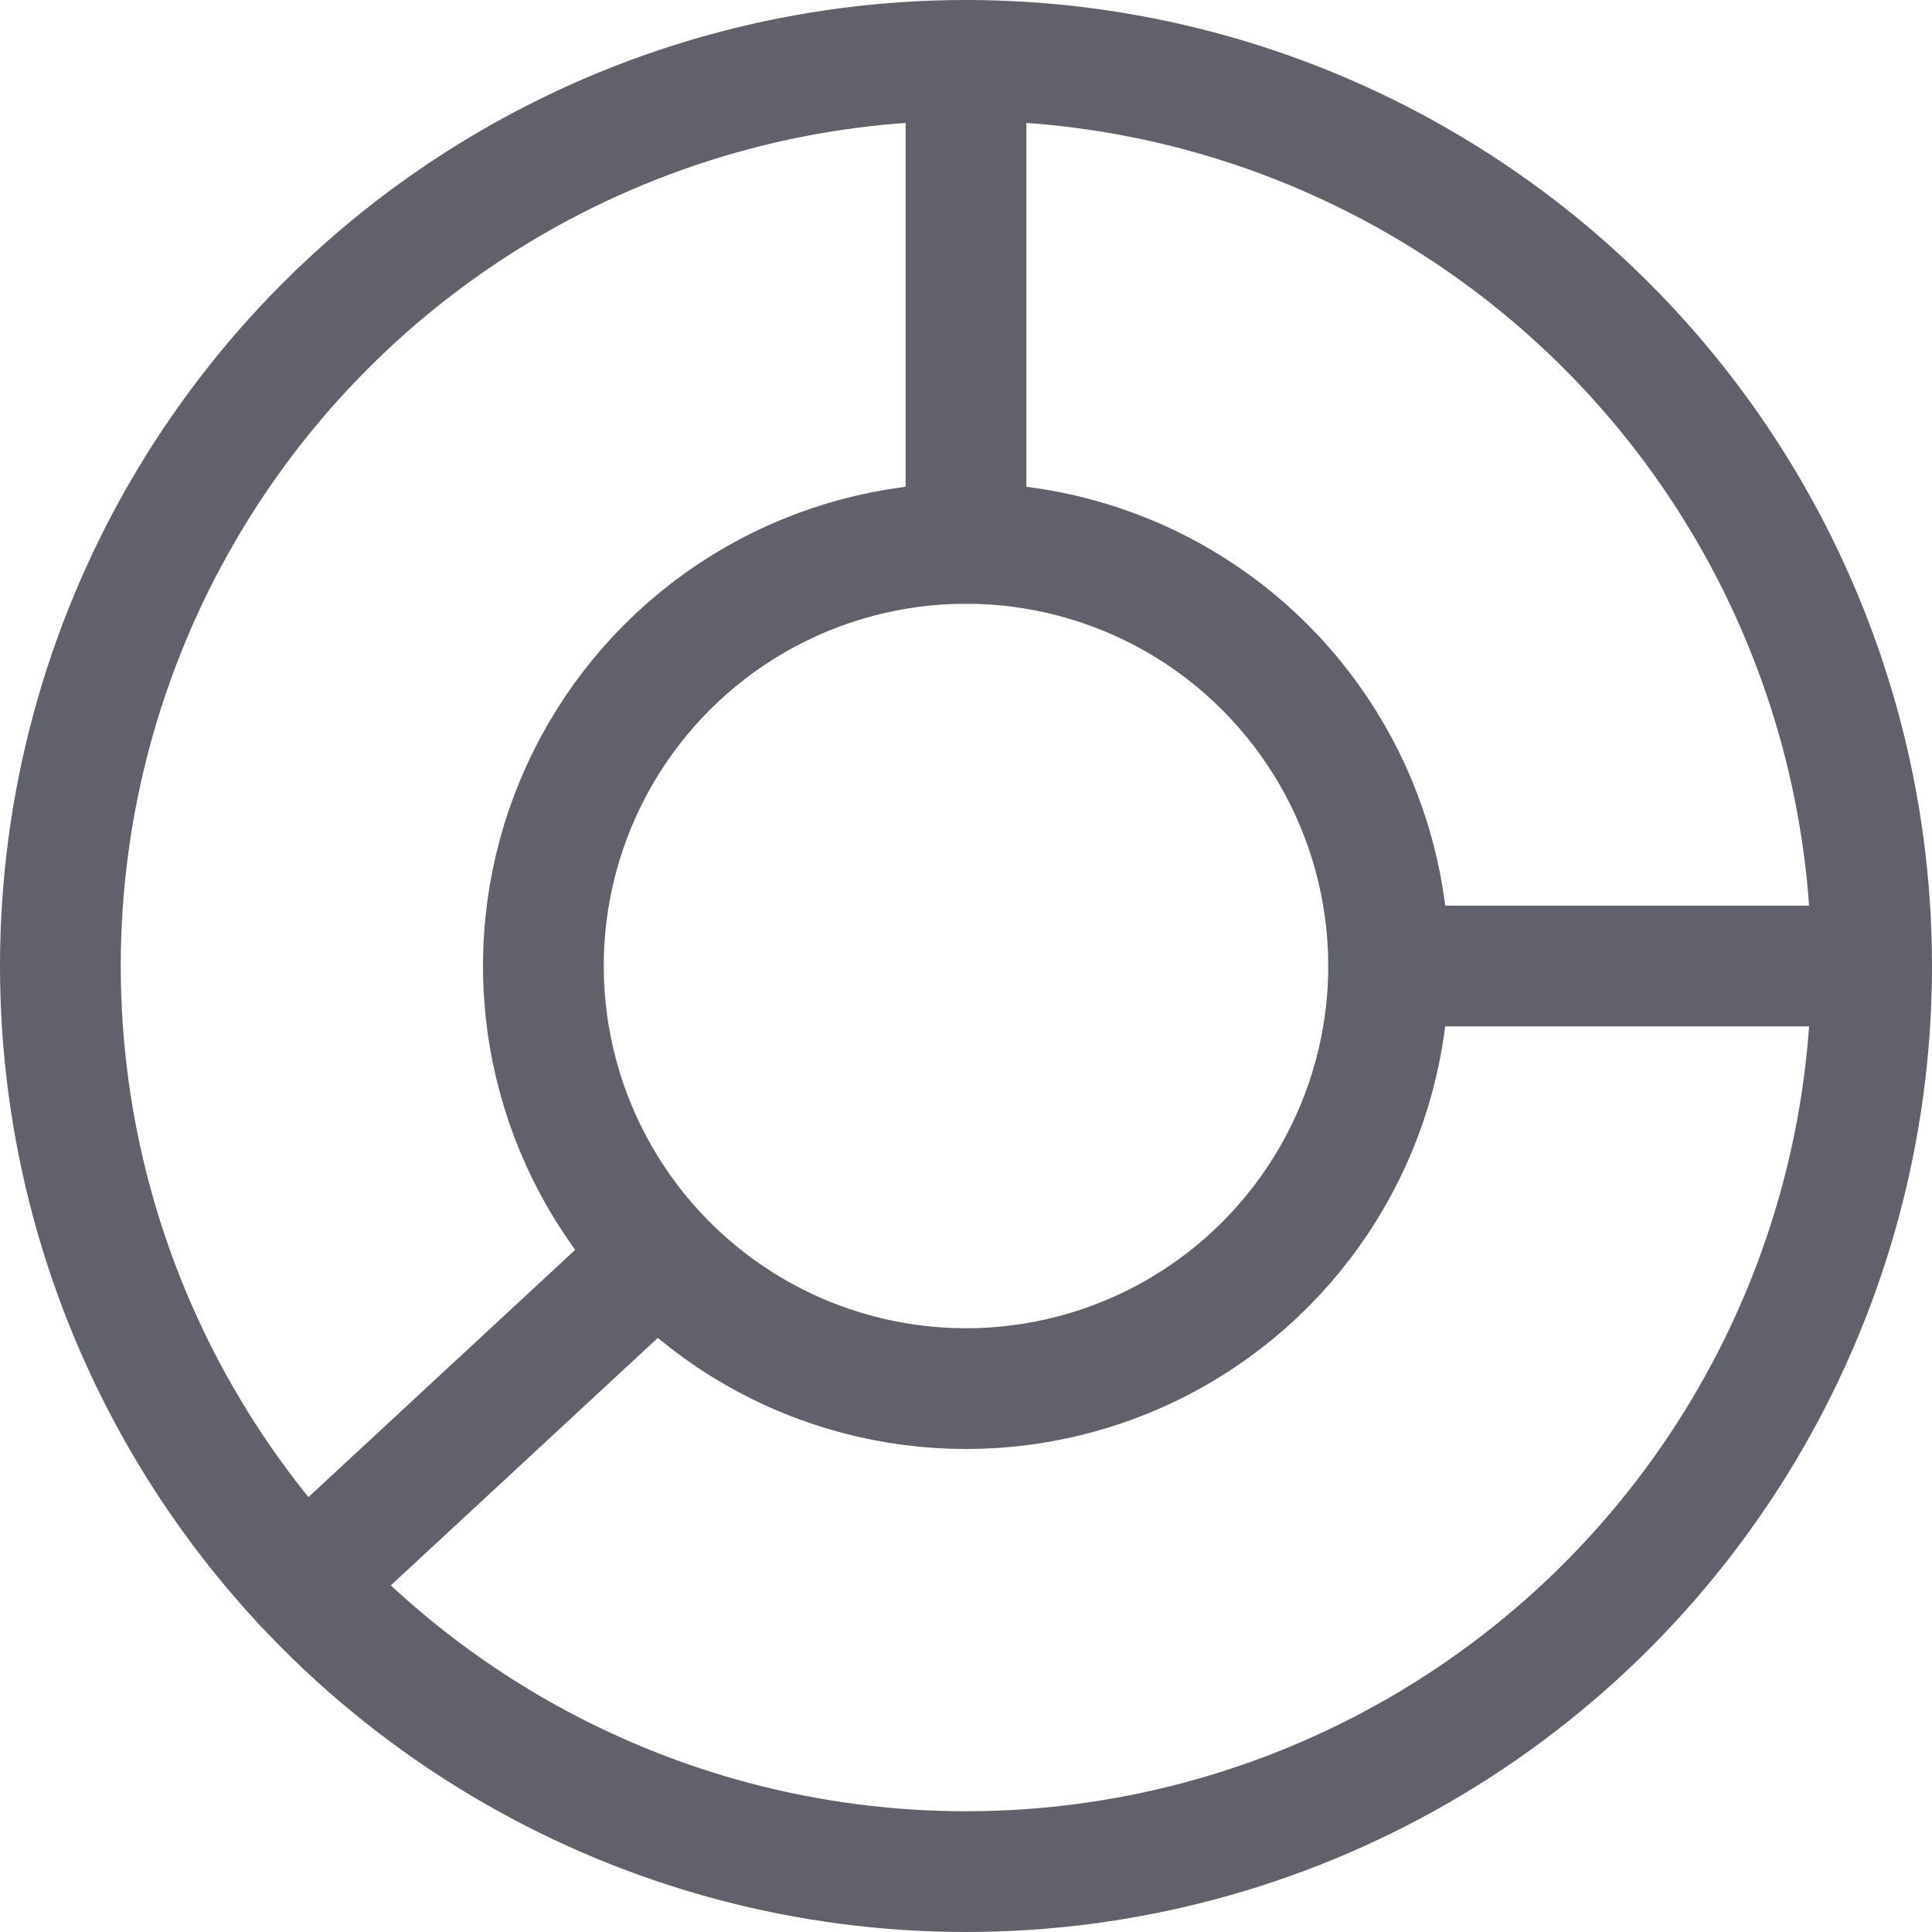 <svg xmlns="http://www.w3.org/2000/svg" height="32" width="32" viewBox="0 0 32 32"><title>chart 6</title><g stroke-linecap="round" fill="#61616b" stroke-linejoin="round" class="nc-icon-wrapper"><line data-cap="butt" data-color="color-2" x1="23" y1="16" x2="31" y2="16" fill="none" stroke="#61616b" stroke-width="2"></line> <line data-cap="butt" data-color="color-2" x1="16" y1="1" x2="16" y2="9" fill="none" stroke="#61616b" stroke-width="2"></line> <line data-cap="butt" data-color="color-2" x1="10.898" y1="20.794" x2="5.031" y2="26.232" fill="none" stroke="#61616b" stroke-width="2"></line> <circle cx="16" cy="16" r="15" fill="none" stroke="#61616b" stroke-width="2"></circle> <circle data-color="color-2" cx="16" cy="16" r="7" fill="none" stroke="#61616b" stroke-width="2"></circle></g></svg>
